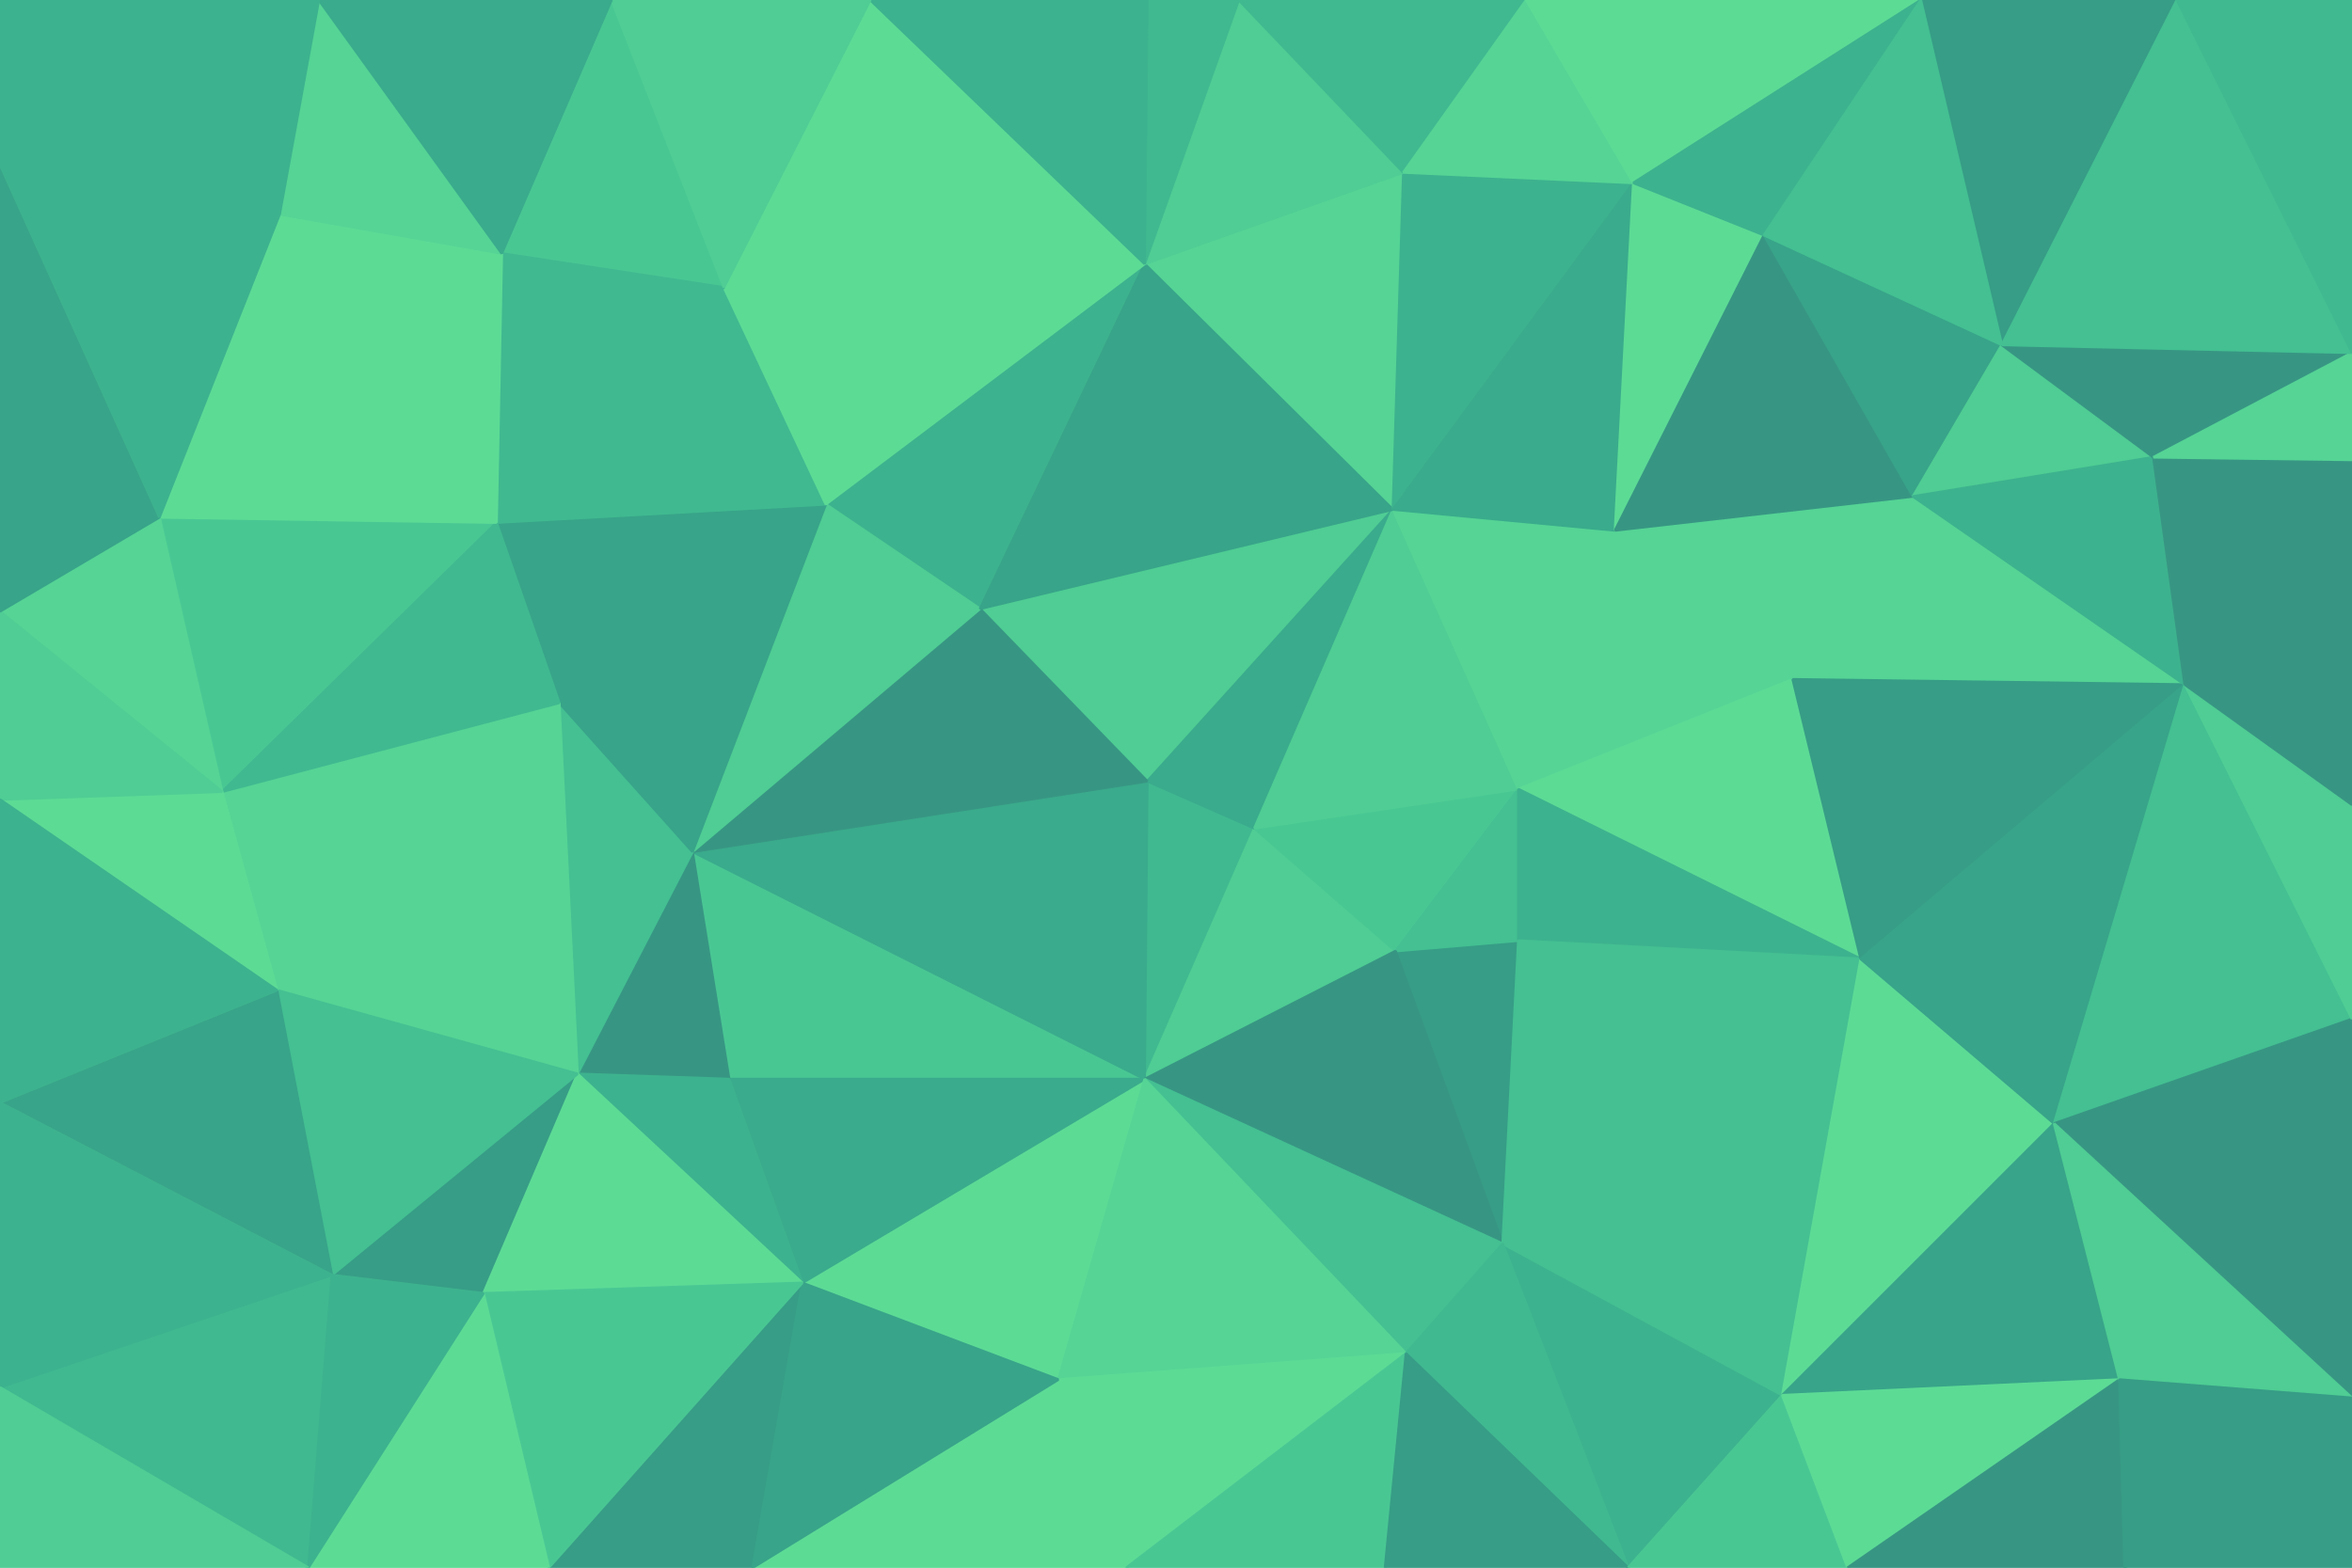<svg id="visual" viewBox="0 0 900 600" width="900" height="600"
    xmlns="http://www.w3.org/2000/svg"
    xmlns:xlink="http://www.w3.org/1999/xlink" version="1.1">
    <g stroke-width="1" stroke-linejoin="bevel">
        <path d="M439 299L438 413L480 317Z" fill="#40b990" stroke="#40b990"></path>
        <path d="M438 413L534 364L480 317Z" fill="#4fcd94" stroke="#4fcd94"></path>
        <path d="M533 195L375 233L439 299Z" fill="#4fcd94" stroke="#4fcd94"></path>
        <path d="M265 326L279 413L438 413Z" fill="#49c793" stroke="#49c793"></path>
        <path d="M575 476L581 360L534 364Z" fill="#379d86" stroke="#379d86"></path>
        <path d="M534 364L581 302L480 317Z" fill="#49c793" stroke="#49c793"></path>
        <path d="M480 317L533 195L439 299Z" fill="#3aab8c" stroke="#3aab8c"></path>
        <path d="M581 360L581 302L534 364Z" fill="#44c092" stroke="#44c092"></path>
        <path d="M265 326L438 413L439 299Z" fill="#3aab8c" stroke="#3aab8c"></path>
        <path d="M307 491L405 528L438 413Z" fill="#5cdb95" stroke="#5cdb95"></path>
        <path d="M438 413L575 476L534 364Z" fill="#379683" stroke="#379683"></path>
        <path d="M375 233L265 326L439 299Z" fill="#379683" stroke="#379683"></path>
        <path d="M538 518L575 476L438 413Z" fill="#44c092" stroke="#44c092"></path>
        <path d="M581 302L533 195L480 317Z" fill="#4fcd94" stroke="#4fcd94"></path>
        <path d="M279 413L307 491L438 413Z" fill="#3aab8c" stroke="#3aab8c"></path>
        <path d="M405 528L538 518L438 413Z" fill="#55d495" stroke="#55d495"></path>
        <path d="M438 101L316 193L375 233Z" fill="#3db28e" stroke="#3db28e"></path>
        <path d="M375 233L316 193L265 326Z" fill="#4fcd94" stroke="#4fcd94"></path>
        <path d="M265 326L221 411L279 413Z" fill="#379683" stroke="#379683"></path>
        <path d="M279 413L221 411L307 491Z" fill="#3db28e" stroke="#3db28e"></path>
        <path d="M214 269L221 411L265 326Z" fill="#44c092" stroke="#44c092"></path>
        <path d="M581 302L618 203L533 195Z" fill="#55d495" stroke="#55d495"></path>
        <path d="M686 260L618 203L581 302Z" fill="#55d495" stroke="#55d495"></path>
        <path d="M686 260L581 302L712 367Z" fill="#5cdb95" stroke="#5cdb95"></path>
        <path d="M316 193L214 269L265 326Z" fill="#38a489" stroke="#38a489"></path>
        <path d="M288 600L431 600L405 528Z" fill="#5cdb95" stroke="#5cdb95"></path>
        <path d="M405 528L431 600L538 518Z" fill="#5cdb95" stroke="#5cdb95"></path>
        <path d="M537 66L438 101L533 195Z" fill="#55d495" stroke="#55d495"></path>
        <path d="M533 195L438 101L375 233Z" fill="#38a489" stroke="#38a489"></path>
        <path d="M316 193L190 200L214 269Z" fill="#38a489" stroke="#38a489"></path>
        <path d="M431 600L530 600L538 518Z" fill="#49c793" stroke="#49c793"></path>
        <path d="M623 600L682 534L575 476Z" fill="#3db28e" stroke="#3db28e"></path>
        <path d="M712 367L581 302L581 360Z" fill="#3db28e" stroke="#3db28e"></path>
        <path d="M712 367L581 360L575 476Z" fill="#44c092" stroke="#44c092"></path>
        <path d="M682 534L712 367L575 476Z" fill="#44c092" stroke="#44c092"></path>
        <path d="M210 600L288 600L307 491Z" fill="#379d86" stroke="#379d86"></path>
        <path d="M307 491L288 600L405 528Z" fill="#38a489" stroke="#38a489"></path>
        <path d="M127 488L185 495L221 411Z" fill="#379d86" stroke="#379d86"></path>
        <path d="M221 411L185 495L307 491Z" fill="#5cdb95" stroke="#5cdb95"></path>
        <path d="M277 110L190 200L316 193Z" fill="#40b990" stroke="#40b990"></path>
        <path d="M214 269L106 379L221 411Z" fill="#55d495" stroke="#55d495"></path>
        <path d="M438 101L277 110L316 193Z" fill="#5cdb95" stroke="#5cdb95"></path>
        <path d="M623 600L575 476L538 518Z" fill="#40b990" stroke="#40b990"></path>
        <path d="M530 600L623 600L538 518Z" fill="#379d86" stroke="#379d86"></path>
        <path d="M625 70L537 66L533 195Z" fill="#3db28e" stroke="#3db28e"></path>
        <path d="M438 101L333 0L277 110Z" fill="#5cdb95" stroke="#5cdb95"></path>
        <path d="M625 70L533 195L618 203Z" fill="#3aab8c" stroke="#3aab8c"></path>
        <path d="M85 303L106 379L214 269Z" fill="#55d495" stroke="#55d495"></path>
        <path d="M185 495L210 600L307 491Z" fill="#49c793" stroke="#49c793"></path>
        <path d="M118 600L210 600L185 495Z" fill="#5cdb95" stroke="#5cdb95"></path>
        <path d="M836 262L732 190L686 260Z" fill="#55d495" stroke="#55d495"></path>
        <path d="M686 260L732 190L618 203Z" fill="#55d495" stroke="#55d495"></path>
        <path d="M106 379L127 488L221 411Z" fill="#44c092" stroke="#44c092"></path>
        <path d="M675 90L625 70L618 203Z" fill="#5cdb95" stroke="#5cdb95"></path>
        <path d="M682 534L786 430L712 367Z" fill="#5cdb95" stroke="#5cdb95"></path>
        <path d="M712 367L836 262L686 260Z" fill="#379d86" stroke="#379d86"></path>
        <path d="M811 528L786 430L682 534Z" fill="#38a489" stroke="#38a489"></path>
        <path d="M732 190L675 90L618 203Z" fill="#379683" stroke="#379683"></path>
        <path d="M474 0L438 101L537 66Z" fill="#4fcd94" stroke="#4fcd94"></path>
        <path d="M474 0L439 0L438 101Z" fill="#40b990" stroke="#40b990"></path>
        <path d="M61 198L85 303L190 200Z" fill="#49c793" stroke="#49c793"></path>
        <path d="M190 200L85 303L214 269Z" fill="#40b990" stroke="#40b990"></path>
        <path d="M0 531L118 600L127 488Z" fill="#40b990" stroke="#40b990"></path>
        <path d="M234 0L192 97L277 110Z" fill="#49c793" stroke="#49c793"></path>
        <path d="M277 110L192 97L190 200Z" fill="#40b990" stroke="#40b990"></path>
        <path d="M584 0L474 0L537 66Z" fill="#40b990" stroke="#40b990"></path>
        <path d="M584 0L537 66L625 70Z" fill="#55d495" stroke="#55d495"></path>
        <path d="M623 600L707 600L682 534Z" fill="#49c793" stroke="#49c793"></path>
        <path d="M439 0L333 0L438 101Z" fill="#3db28e" stroke="#3db28e"></path>
        <path d="M735 0L584 0L625 70Z" fill="#5cdb95" stroke="#5cdb95"></path>
        <path d="M732 190L766 132L675 90Z" fill="#38a489" stroke="#38a489"></path>
        <path d="M675 90L735 0L625 70Z" fill="#3db28e" stroke="#3db28e"></path>
        <path d="M824 175L766 132L732 190Z" fill="#4fcd94" stroke="#4fcd94"></path>
        <path d="M0 422L127 488L106 379Z" fill="#38a489" stroke="#38a489"></path>
        <path d="M127 488L118 600L185 495Z" fill="#3db28e" stroke="#3db28e"></path>
        <path d="M786 430L836 262L712 367Z" fill="#38a489" stroke="#38a489"></path>
        <path d="M107 82L61 198L190 200Z" fill="#5cdb95" stroke="#5cdb95"></path>
        <path d="M85 303L0 306L106 379Z" fill="#5cdb95" stroke="#5cdb95"></path>
        <path d="M707 600L811 528L682 534Z" fill="#5cdb95" stroke="#5cdb95"></path>
        <path d="M786 430L900 390L836 262Z" fill="#44c092" stroke="#44c092"></path>
        <path d="M333 0L234 0L277 110Z" fill="#4fcd94" stroke="#4fcd94"></path>
        <path d="M192 97L107 82L190 200Z" fill="#5cdb95" stroke="#5cdb95"></path>
        <path d="M836 262L824 175L732 190Z" fill="#3db28e" stroke="#3db28e"></path>
        <path d="M122 0L107 82L192 97Z" fill="#55d495" stroke="#55d495"></path>
        <path d="M0 234L85 303L61 198Z" fill="#55d495" stroke="#55d495"></path>
        <path d="M0 234L0 306L85 303Z" fill="#4fcd94" stroke="#4fcd94"></path>
        <path d="M0 306L0 422L106 379Z" fill="#3db28e" stroke="#3db28e"></path>
        <path d="M707 600L813 600L811 528Z" fill="#379683" stroke="#379683"></path>
        <path d="M900 535L900 390L786 430Z" fill="#379683" stroke="#379683"></path>
        <path d="M0 63L0 234L61 198Z" fill="#38a489" stroke="#38a489"></path>
        <path d="M900 535L786 430L811 528Z" fill="#4fcd94" stroke="#4fcd94"></path>
        <path d="M836 262L900 176L824 175Z" fill="#379683" stroke="#379683"></path>
        <path d="M833 0L735 0L766 132Z" fill="#379d86" stroke="#379d86"></path>
        <path d="M766 132L735 0L675 90Z" fill="#44c092" stroke="#44c092"></path>
        <path d="M900 390L900 308L836 262Z" fill="#4fcd94" stroke="#4fcd94"></path>
        <path d="M824 175L900 135L766 132Z" fill="#379683" stroke="#379683"></path>
        <path d="M0 422L0 531L127 488Z" fill="#3db28e" stroke="#3db28e"></path>
        <path d="M234 0L122 0L192 97Z" fill="#3aab8c" stroke="#3aab8c"></path>
        <path d="M107 82L0 63L61 198Z" fill="#3db28e" stroke="#3db28e"></path>
        <path d="M813 600L900 535L811 528Z" fill="#379d86" stroke="#379d86"></path>
        <path d="M900 308L900 176L836 262Z" fill="#379683" stroke="#379683"></path>
        <path d="M0 531L0 600L118 600Z" fill="#4fcd94" stroke="#4fcd94"></path>
        <path d="M900 176L900 135L824 175Z" fill="#55d495" stroke="#55d495"></path>
        <path d="M813 600L900 600L900 535Z" fill="#379d86" stroke="#379d86"></path>
        <path d="M0 0L0 63L107 82Z" fill="#3db28e" stroke="#3db28e"></path>
        <path d="M900 135L833 0L766 132Z" fill="#44c092" stroke="#44c092"></path>
        <path d="M122 0L0 0L107 82Z" fill="#3db28e" stroke="#3db28e"></path>
        <path d="M900 135L900 0L833 0Z" fill="#40b990" stroke="#40b990"></path>
    </g>
</svg>